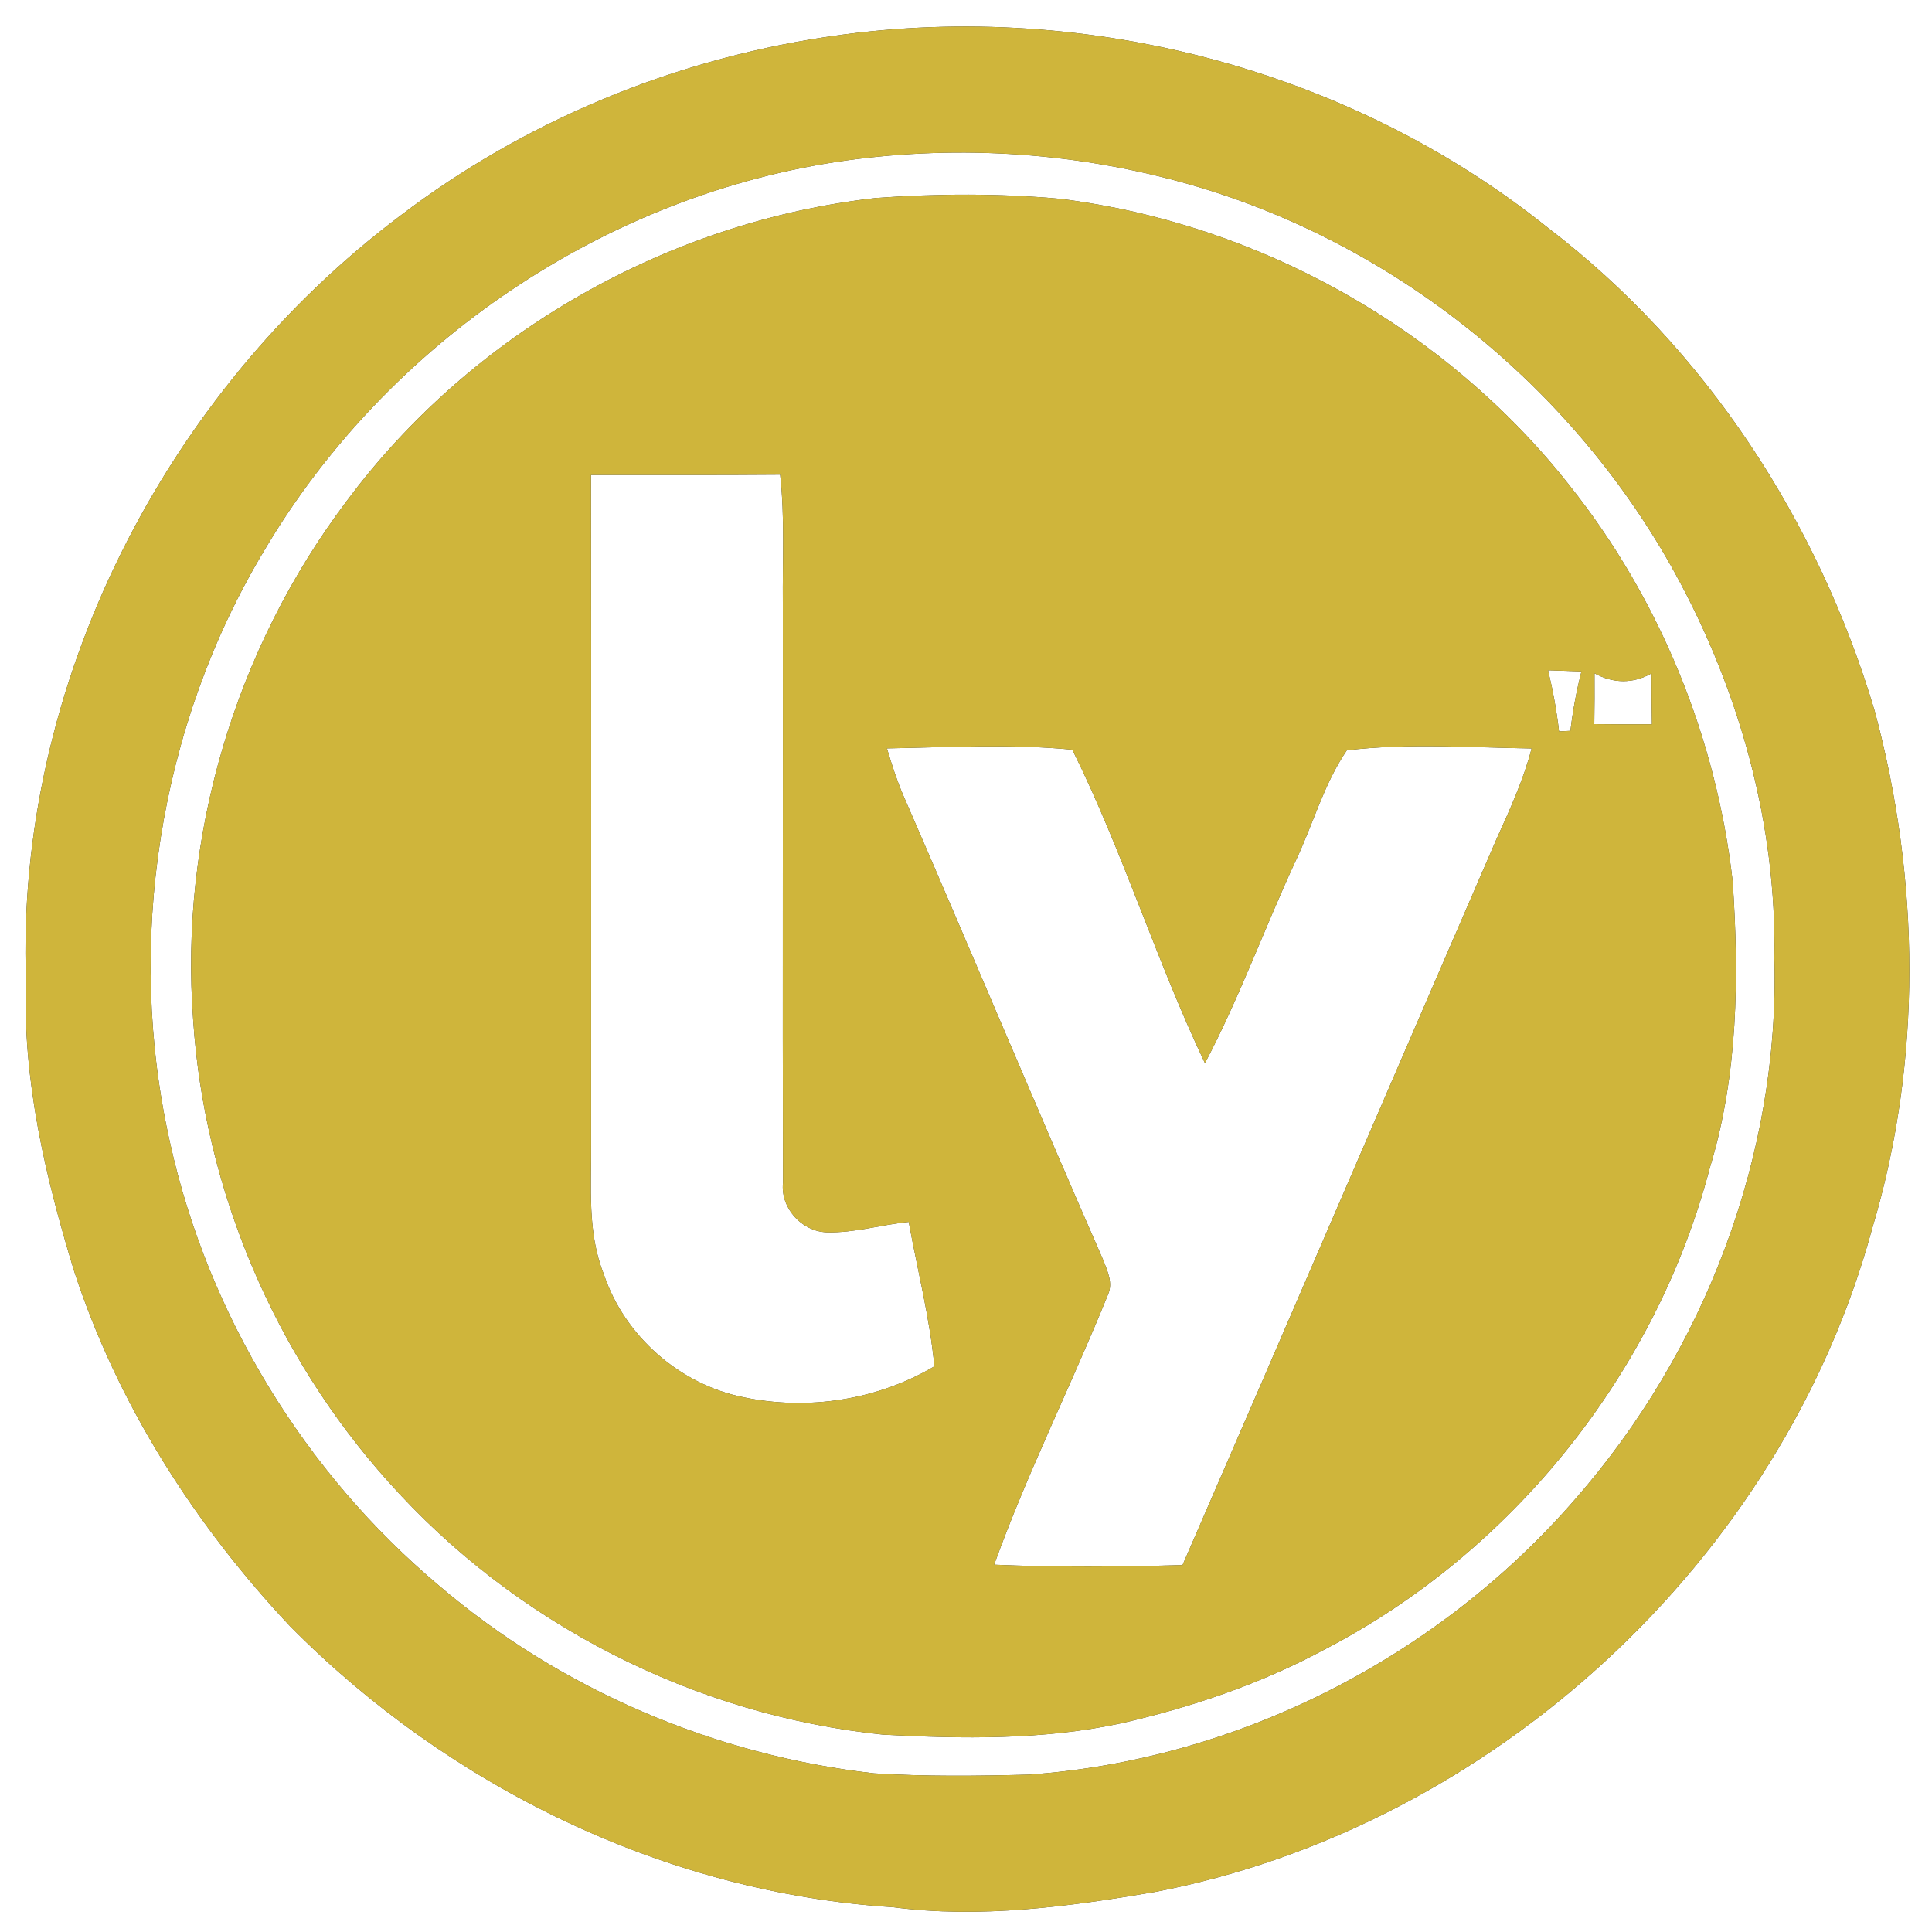<?xml version="1.0" encoding="UTF-8" ?>
<!DOCTYPE svg PUBLIC "-//W3C//DTD SVG 1.1//EN" "http://www.w3.org/Graphics/SVG/1.1/DTD/svg11.dtd">
<svg width="250pt" height="250pt" viewBox="0 0 250 250" version="1.1" xmlns="http://www.w3.org/2000/svg">
<rect x="0" y="0" width="250" height="250" fill="#333333" stroke="none"/>
<g id="#ffffffff">
<path fill="#ffffff" opacity="1.00" d=" M 0.00 0.00 L 250.00 0.00 L 250.00 250.00 L 0.00 250.00 L 0.00 0.00 M 106.54 4.84 C 86.80 7.86 67.78 15.75 51.87 27.86 C 21.32 50.78 1.99 88.60 3.36 126.99 C 2.91 139.74 5.87 152.27 9.56 164.38 C 15.17 181.64 25.16 197.27 37.55 210.45 C 58.14 231.25 86.20 244.94 115.53 246.79 C 126.84 248.28 138.30 246.72 149.46 244.82 C 193.07 236.42 230.59 201.90 242.25 159.01 C 248.77 137.29 248.46 113.88 242.60 92.05 C 235.34 67.59 220.74 45.11 200.39 29.55 C 174.40 8.65 139.41 -0.26 106.54 4.84 Z" />
<path fill="#ffffff" opacity="1.00" d=" M 109.46 20.77 C 124.35 18.70 139.67 19.76 154.12 23.92 C 180.57 31.53 203.55 50.11 216.78 74.22 C 225.09 89.38 229.92 106.66 229.60 124.00 C 230.32 149.45 220.59 174.82 203.89 193.92 C 186.14 214.44 160.17 227.75 133.07 229.64 C 126.42 229.81 119.75 229.89 113.10 229.47 C 92.50 227.13 72.61 218.66 56.82 205.19 C 39.42 190.57 26.96 170.18 22.03 147.99 C 16.17 122.10 20.53 93.97 34.21 71.20 C 50.13 44.29 78.45 25.12 109.46 20.77 M 113.44 25.61 C 86.49 28.62 61.01 43.09 44.83 64.88 C 30.46 83.91 23.19 108.24 25.00 132.03 C 26.47 154.01 35.55 175.35 50.25 191.73 C 66.56 210.07 89.85 221.96 114.26 224.46 C 124.54 225.01 134.98 225.17 145.10 222.99 C 154.22 220.91 163.15 217.88 171.40 213.44 C 195.72 200.82 214.28 177.66 221.24 151.16 C 224.91 139.14 225.05 126.41 224.20 113.98 C 222.08 95.44 214.76 77.48 203.13 62.86 C 187.14 42.51 162.89 28.94 137.22 25.73 C 129.32 25.01 121.35 25.05 113.44 25.61 Z" />
<path fill="#ffffff" opacity="1.00" d=" M 76.47 61.46 C 84.63 61.45 92.79 61.49 100.95 61.42 C 101.57 66.93 101.25 72.47 101.30 78.00 C 101.33 103.02 101.26 128.04 101.32 153.05 C 100.98 156.32 103.73 159.34 106.97 159.46 C 110.56 159.56 114.04 158.47 117.59 158.12 C 118.72 164.34 120.31 170.49 120.91 176.80 C 113.55 181.17 104.54 182.56 96.18 180.80 C 87.93 179.14 80.79 172.86 78.13 164.87 C 75.98 159.51 76.53 153.64 76.49 148.00 C 76.49 119.15 76.52 90.30 76.47 61.46 Z" />
<path fill="#ffffff" opacity="1.00" d=" M 200.32 86.73 C 201.76 86.78 203.20 86.83 204.64 86.88 C 203.99 89.41 203.52 91.98 203.21 94.57 C 202.84 94.59 202.11 94.63 201.74 94.65 C 201.43 91.98 200.95 89.34 200.32 86.73 Z" />
<path fill="#ffffff" opacity="1.00" d=" M 206.33 87.13 C 208.73 88.45 211.31 88.50 213.71 87.13 C 213.70 89.32 213.72 91.52 213.76 93.72 C 211.27 93.74 208.79 93.73 206.30 93.70 C 206.33 91.51 206.35 89.32 206.33 87.13 Z" />
<path fill="#ffffff" opacity="1.00" d=" M 114.77 96.84 C 122.75 96.70 130.82 96.23 138.76 97.01 C 145.27 110.14 149.62 124.31 155.92 137.57 C 160.35 129.17 163.59 120.20 167.57 111.58 C 169.88 106.79 171.26 101.51 174.28 97.09 C 182.17 96.14 190.24 96.73 198.19 96.85 C 197.13 100.94 195.36 104.79 193.62 108.64 C 180.06 139.92 166.62 171.25 153.02 202.52 C 144.90 202.75 136.76 202.82 128.64 202.47 C 132.94 190.57 138.64 179.22 143.38 167.50 C 144.03 166.04 143.33 164.54 142.81 163.18 C 134.05 143.19 125.65 123.04 116.93 103.03 C 116.06 101.02 115.39 98.93 114.77 96.84 Z" />
</g>
<g id="#cfb53bff">
<path fill="#cfb53b" opacity="1.00" d=" M 106.54 4.84 C 139.41 -0.26 174.40 8.65 200.39 29.55 C 220.74 45.11 235.34 67.59 242.60 92.05 C 248.46 113.88 248.77 137.29 242.25 159.01 C 230.59 201.90 193.07 236.42 149.46 244.82 C 138.30 246.72 126.84 248.28 115.53 246.79 C 86.20 244.94 58.14 231.25 37.55 210.45 C 25.16 197.27 15.17 181.64 9.56 164.38 C 5.87 152.27 2.91 139.74 3.36 126.99 C 1.99 88.60 21.32 50.78 51.87 27.86 C 67.78 15.75 86.80 7.86 106.54 4.84 M 109.46 20.77 C 78.45 25.12 50.13 44.29 34.21 71.20 C 20.53 93.97 16.17 122.10 22.03 147.99 C 26.96 170.18 39.42 190.57 56.82 205.19 C 72.61 218.66 92.50 227.13 113.10 229.47 C 119.75 229.89 126.42 229.81 133.07 229.64 C 160.17 227.75 186.14 214.44 203.89 193.92 C 220.59 174.82 230.32 149.45 229.60 124.00 C 229.92 106.66 225.09 89.38 216.78 74.22 C 203.55 50.11 180.57 31.53 154.12 23.92 C 139.67 19.76 124.35 18.70 109.46 20.77 Z" />
<path fill="#cfb53b" opacity="1.00" d=" M 113.44 25.61 C 121.35 25.05 129.32 25.01 137.22 25.73 C 162.89 28.94 187.14 42.51 203.13 62.86 C 214.76 77.48 222.08 95.44 224.20 113.98 C 225.05 126.41 224.91 139.14 221.24 151.16 C 214.28 177.66 195.72 200.82 171.40 213.44 C 163.15 217.88 154.22 220.91 145.10 222.99 C 134.98 225.17 124.54 225.01 114.26 224.46 C 89.85 221.96 66.56 210.07 50.25 191.73 C 35.55 175.35 26.47 154.01 25.00 132.03 C 23.19 108.24 30.46 83.91 44.83 64.88 C 61.01 43.09 86.49 28.62 113.44 25.61 M 76.47 61.46 C 76.52 90.30 76.49 119.15 76.49 148.00 C 76.53 153.64 75.98 159.51 78.13 164.87 C 80.79 172.86 87.93 179.14 96.18 180.80 C 104.54 182.56 113.55 181.17 120.91 176.80 C 120.31 170.49 118.72 164.34 117.59 158.12 C 114.04 158.47 110.56 159.56 106.97 159.46 C 103.73 159.34 100.98 156.32 101.32 153.05 C 101.26 128.04 101.33 103.02 101.30 78.00 C 101.25 72.47 101.57 66.93 100.95 61.42 C 92.79 61.49 84.63 61.45 76.47 61.46 M 200.32 86.73 C 200.95 89.34 201.43 91.98 201.74 94.65 C 202.11 94.63 202.84 94.59 203.21 94.57 C 203.52 91.98 203.99 89.41 204.64 86.88 C 203.20 86.83 201.76 86.78 200.32 86.73 M 206.33 87.13 C 206.35 89.32 206.33 91.51 206.30 93.70 C 208.79 93.73 211.27 93.74 213.76 93.72 C 213.72 91.52 213.70 89.32 213.71 87.13 C 211.31 88.50 208.73 88.45 206.33 87.13 M 114.77 96.84 C 115.39 98.93 116.06 101.02 116.93 103.03 C 125.65 123.04 134.05 143.19 142.81 163.18 C 143.33 164.54 144.03 166.04 143.38 167.50 C 138.64 179.22 132.94 190.57 128.64 202.47 C 136.76 202.82 144.90 202.75 153.02 202.52 C 166.62 171.25 180.06 139.92 193.62 108.64 C 195.36 104.79 197.13 100.94 198.19 96.85 C 190.24 96.73 182.17 96.14 174.28 97.09 C 171.26 101.51 169.88 106.79 167.57 111.58 C 163.59 120.20 160.35 129.17 155.92 137.57 C 149.62 124.31 145.27 110.14 138.76 97.01 C 130.82 96.23 122.75 96.70 114.77 96.84 Z" />
</g>
</svg>
